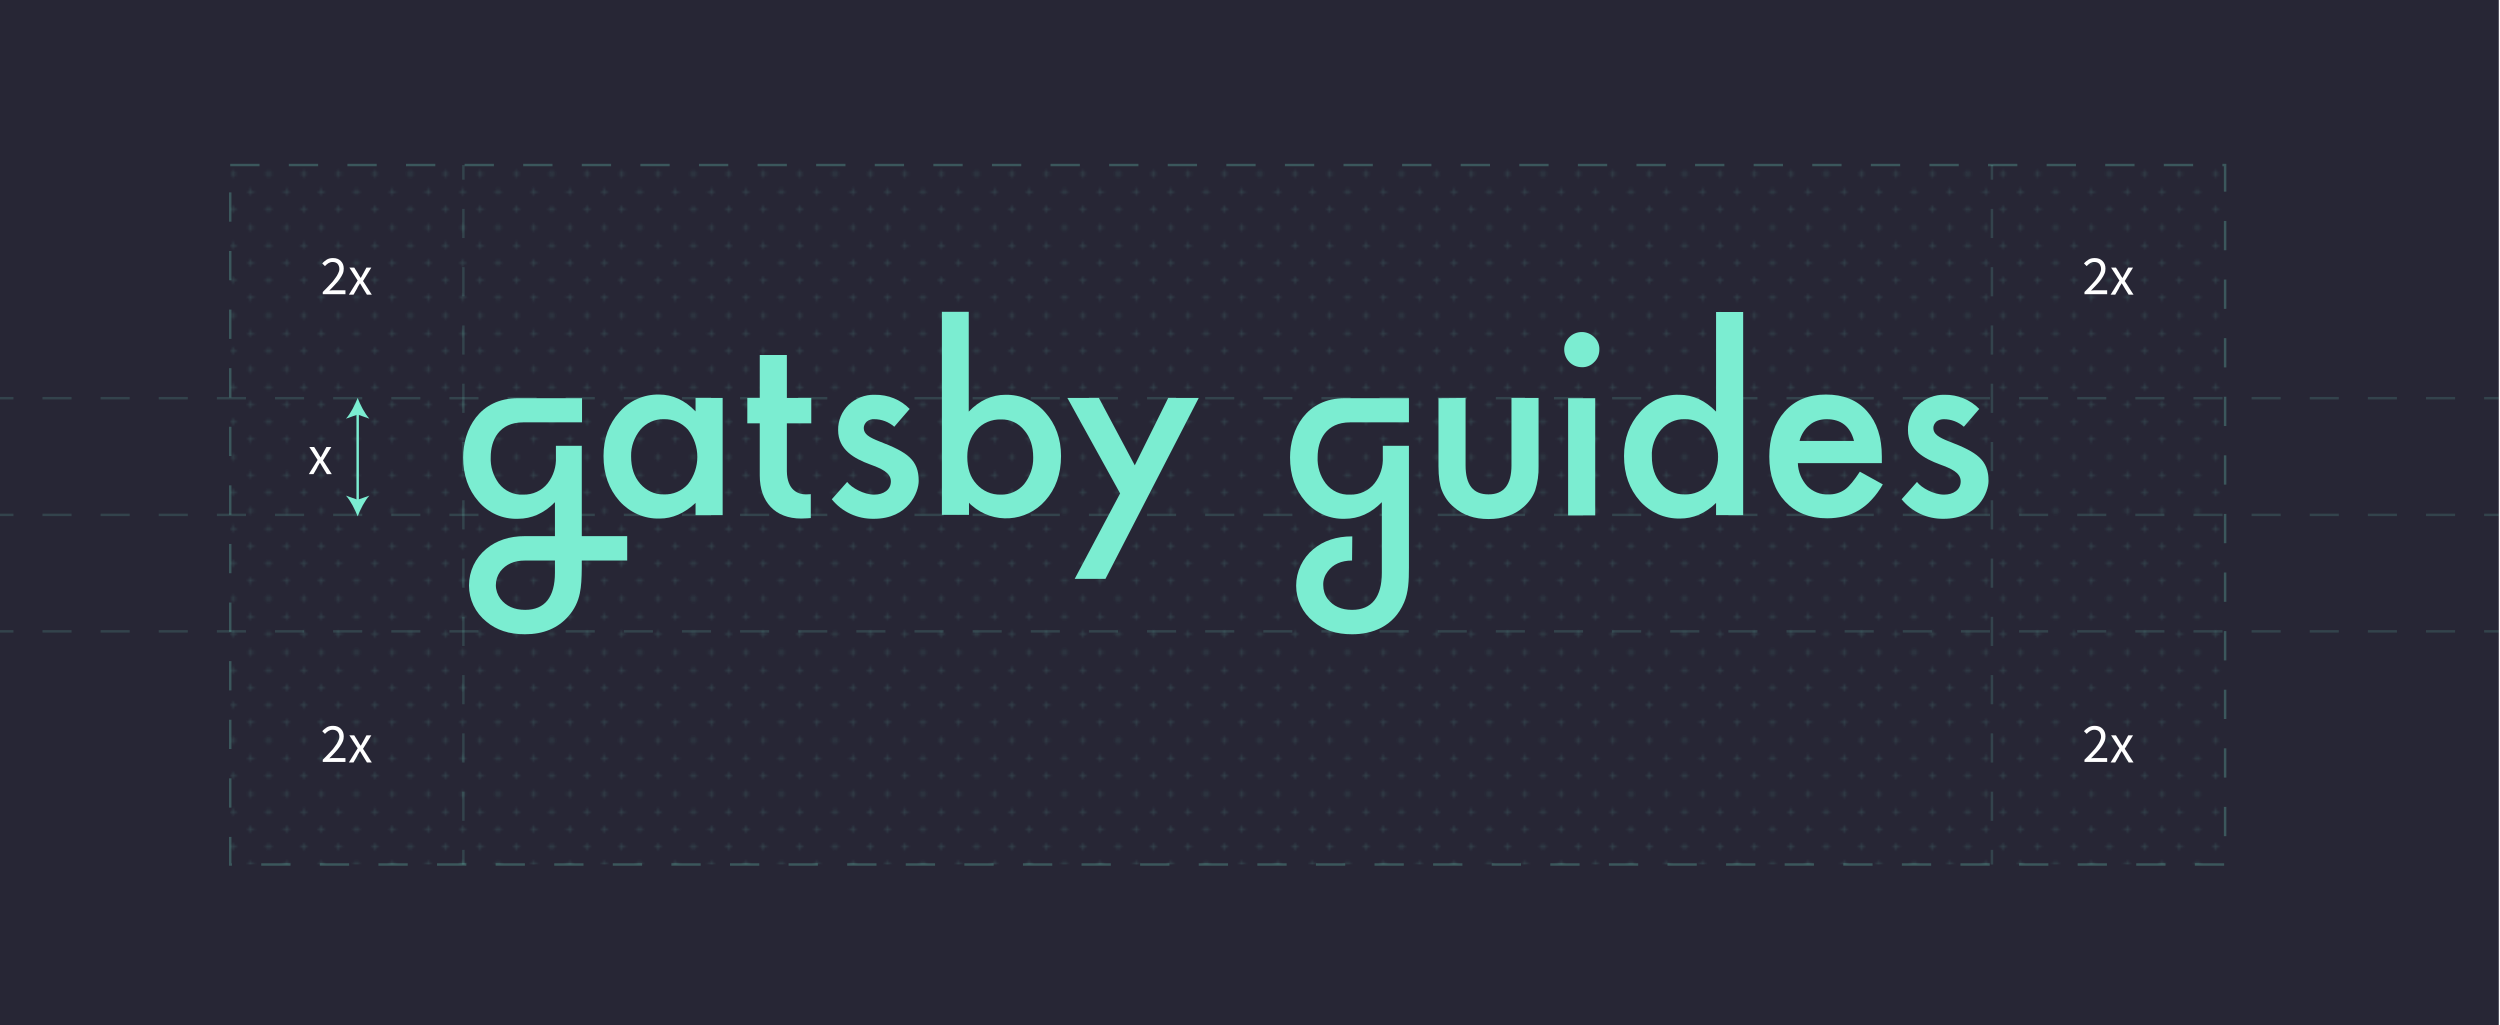 <?xml version="1.0" encoding="utf-8"?>
<!-- Generator: Adobe Illustrator 24.0.3, SVG Export Plug-In . SVG Version: 6.00 Build 0)  -->
<svg version="1.1" id="Layer_1" xmlns="http://www.w3.org/2000/svg" xmlns:xlink="http://www.w3.org/1999/xlink" x="0px" y="0px"
	 viewBox="0 0 1024 420" style="enable-background:new 0 0 1024 420;" xml:space="preserve">
<style type="text/css">
	.st0{fill:none;}
	.st1{fill:none;stroke:#7BEDD1;stroke-width:0.3;}
	.st2{fill:#272635;}
	.st3{opacity:0.15;}
	.st4{fill:none;stroke:#7BEDD1;stroke-miterlimit:10;}
	.st5{fill:none;stroke:#7BEDD1;stroke-miterlimit:10;stroke-dasharray:11.906,11.906;}
	.st6{opacity:0.25;fill:url(#SVGID_1_);stroke:#7BEDD1;stroke-miterlimit:10;stroke-dasharray:12;enable-background:new    ;}
	.st7{fill:none;stroke:#7BEDD1;stroke-miterlimit:10;stroke-dasharray:11.935,11.935;}
	.st8{fill:#7BEDD1;}
	.st9{enable-background:new    ;}
	.st10{fill:#FFFFFF;}
</style>
<pattern  y="420" width="57.6" height="57.6" patternUnits="userSpaceOnUse" id="Crosses_3" viewBox="0 -57.6 57.6 57.6" style="overflow:visible;">
	<g>
		<rect y="-57.6" class="st0" width="57.6" height="57.6"/>
		<g>
			<rect y="-57.6" class="st0" width="57.6" height="57.6"/>
			<line class="st1" x1="52.5" y1="-3.6" x2="55.5" y2="-3.6"/>
			<line class="st1" x1="38.1" y1="-3.6" x2="41.1" y2="-3.6"/>
			<line class="st1" x1="23.7" y1="-3.6" x2="26.7" y2="-3.6"/>
			<line class="st1" x1="9.3" y1="-3.6" x2="12.3" y2="-3.6"/>
			<line class="st1" x1="45.3" y1="-10.8" x2="48.3" y2="-10.8"/>
			<line class="st1" x1="30.9" y1="-10.8" x2="33.9" y2="-10.8"/>
			<line class="st1" x1="16.5" y1="-10.8" x2="19.5" y2="-10.8"/>
			<line class="st1" x1="2.1" y1="-10.8" x2="5.1" y2="-10.8"/>
			<line class="st1" x1="52.5" y1="-18" x2="55.5" y2="-18"/>
			<line class="st1" x1="38.1" y1="-18" x2="41.1" y2="-18"/>
			<line class="st1" x1="23.7" y1="-18" x2="26.7" y2="-18"/>
			<line class="st1" x1="9.3" y1="-18" x2="12.3" y2="-18"/>
			<line class="st1" x1="45.3" y1="-25.2" x2="48.3" y2="-25.2"/>
			<line class="st1" x1="30.9" y1="-25.2" x2="33.9" y2="-25.2"/>
			<line class="st1" x1="16.5" y1="-25.2" x2="19.5" y2="-25.2"/>
			<line class="st1" x1="2.1" y1="-25.2" x2="5.1" y2="-25.2"/>
			<line class="st1" x1="52.5" y1="-32.4" x2="55.5" y2="-32.4"/>
			<line class="st1" x1="38.1" y1="-32.4" x2="41.1" y2="-32.4"/>
			<line class="st1" x1="23.7" y1="-32.4" x2="26.7" y2="-32.4"/>
			<line class="st1" x1="9.3" y1="-32.4" x2="12.3" y2="-32.4"/>
			<line class="st1" x1="45.3" y1="-39.6" x2="48.3" y2="-39.6"/>
			<line class="st1" x1="30.9" y1="-39.6" x2="33.9" y2="-39.6"/>
			<line class="st1" x1="16.5" y1="-39.6" x2="19.5" y2="-39.6"/>
			<line class="st1" x1="2.1" y1="-39.6" x2="5.1" y2="-39.6"/>
			<line class="st1" x1="52.5" y1="-46.8" x2="55.5" y2="-46.8"/>
			<line class="st1" x1="38.1" y1="-46.8" x2="41.1" y2="-46.8"/>
			<line class="st1" x1="23.7" y1="-46.8" x2="26.7" y2="-46.8"/>
			<line class="st1" x1="9.3" y1="-46.8" x2="12.3" y2="-46.8"/>
			<line class="st1" x1="45.3" y1="-54" x2="48.3" y2="-54"/>
			<line class="st1" x1="30.9" y1="-54" x2="33.9" y2="-54"/>
			<line class="st1" x1="16.5" y1="-54" x2="19.5" y2="-54"/>
			<line class="st1" x1="2.1" y1="-54" x2="5.1" y2="-54"/>
			<line class="st1" x1="54" y1="-2.1" x2="54" y2="-5.1"/>
			<line class="st1" x1="39.6" y1="-2.1" x2="39.6" y2="-5.1"/>
			<line class="st1" x1="25.2" y1="-2.1" x2="25.2" y2="-5.1"/>
			<line class="st1" x1="10.8" y1="-2.1" x2="10.8" y2="-5.1"/>
			<line class="st1" x1="46.8" y1="-9.3" x2="46.8" y2="-12.3"/>
			<line class="st1" x1="32.4" y1="-9.3" x2="32.4" y2="-12.3"/>
			<line class="st1" x1="18" y1="-9.3" x2="18" y2="-12.3"/>
			<line class="st1" x1="3.6" y1="-9.3" x2="3.6" y2="-12.3"/>
			<line class="st1" x1="54" y1="-16.5" x2="54" y2="-19.5"/>
			<line class="st1" x1="39.6" y1="-16.5" x2="39.6" y2="-19.5"/>
			<line class="st1" x1="25.2" y1="-16.5" x2="25.2" y2="-19.5"/>
			<line class="st1" x1="10.8" y1="-16.5" x2="10.8" y2="-19.5"/>
			<line class="st1" x1="46.8" y1="-23.7" x2="46.8" y2="-26.7"/>
			<line class="st1" x1="32.4" y1="-23.7" x2="32.4" y2="-26.7"/>
			<line class="st1" x1="18" y1="-23.7" x2="18" y2="-26.7"/>
			<line class="st1" x1="3.6" y1="-23.7" x2="3.6" y2="-26.7"/>
			<line class="st1" x1="54" y1="-30.9" x2="54" y2="-33.9"/>
			<line class="st1" x1="39.6" y1="-30.9" x2="39.6" y2="-33.9"/>
			<line class="st1" x1="25.2" y1="-30.9" x2="25.2" y2="-33.9"/>
			<line class="st1" x1="10.8" y1="-30.9" x2="10.8" y2="-33.9"/>
			<line class="st1" x1="46.8" y1="-38.1" x2="46.8" y2="-41.1"/>
			<line class="st1" x1="32.4" y1="-38.1" x2="32.4" y2="-41.1"/>
			<line class="st1" x1="18" y1="-38.1" x2="18" y2="-41.1"/>
			<line class="st1" x1="3.6" y1="-38.1" x2="3.6" y2="-41.1"/>
			<line class="st1" x1="54" y1="-45.3" x2="54" y2="-48.3"/>
			<line class="st1" x1="39.6" y1="-45.3" x2="39.6" y2="-48.3"/>
			<line class="st1" x1="25.2" y1="-45.3" x2="25.2" y2="-48.3"/>
			<line class="st1" x1="10.8" y1="-45.3" x2="10.8" y2="-48.3"/>
			<line class="st1" x1="46.8" y1="-52.5" x2="46.8" y2="-55.5"/>
			<line class="st1" x1="32.4" y1="-52.5" x2="32.4" y2="-55.5"/>
			<line class="st1" x1="18" y1="-52.5" x2="18" y2="-55.5"/>
			<line class="st1" x1="3.6" y1="-52.5" x2="3.6" y2="-55.5"/>
		</g>
	</g>
</pattern>
<path class="st2" d="M-0.5,0h1024v419.9H-0.5V0z"/>
<g class="st3">
	<g>
		<line class="st4" x1="-0.5" y1="163.1" x2="5.5" y2="163.1"/>
		<line class="st5" x1="17.4" y1="163.1" x2="1011.5" y2="163.1"/>
		<line class="st4" x1="1017.5" y1="163.1" x2="1023.5" y2="163.1"/>
	</g>
</g>
<pattern  id="SVGID_1_" xlink:href="#Crosses_3" patternTransform="matrix(1 0 0 -1 -24 -17006.699)">
</pattern>
<rect x="94.3" y="67.6" class="st6" width="817.1" height="286.5"/>
<g class="st3">
	<g>
		<line class="st4" x1="815.9" y1="354.1" x2="815.9" y2="348.1"/>
		<line class="st7" x1="815.9" y1="336.2" x2="815.9" y2="79.6"/>
		<line class="st4" x1="815.9" y1="73.6" x2="815.9" y2="67.6"/>
	</g>
</g>
<g class="st3">
	<g>
		<line class="st4" x1="189.8" y1="354.1" x2="189.8" y2="348.1"/>
		<line class="st7" x1="189.8" y1="336.2" x2="189.8" y2="79.6"/>
		<line class="st4" x1="189.8" y1="73.6" x2="189.8" y2="67.6"/>
	</g>
</g>
<g class="st3">
	<g>
		<line class="st4" x1="-0.5" y1="210.9" x2="5.5" y2="210.9"/>
		<line class="st5" x1="17.4" y1="210.9" x2="1011.5" y2="210.9"/>
		<line class="st4" x1="1017.5" y1="210.9" x2="1023.5" y2="210.9"/>
	</g>
</g>
<g class="st3">
	<g>
		<line class="st4" x1="-0.5" y1="258.6" x2="5.5" y2="258.6"/>
		<line class="st5" x1="17.4" y1="258.6" x2="1011.5" y2="258.6"/>
		<line class="st4" x1="1017.5" y1="258.6" x2="1023.5" y2="258.6"/>
	</g>
</g>
<g>
	<path class="st8" d="M553.8,229.6c-4.4,0-7.8,1.5-10,4.5c-1.2,1.6-1.9,3.6-1.8,5.6c0,2,0.6,4,1.8,5.6c2.3,3,5.6,4.5,10,4.5
		c8.1,0,12.2-5.3,12.2-15.2v-28.9c-4.4,4.5-9.5,6.8-15.2,6.8c-6.1,0.2-12-2.4-16.1-7.1c-4.2-4.8-6.3-10.8-6.3-18
		c0-11.5,6.6-24.3,22.5-24.3h26.2v9.9H553c-9.9,0-13.3,7.3-13.3,14.2c-0.2,3.9,1,7.7,3.3,10.8c2.4,3.1,6.1,4.8,10,4.6
		c3.9,0.1,7.6-1.6,10-4.6c2.4-3.1,3.6-6.9,3.4-10.8v-4.6h10.7v49.8c0,5.6-0.2,10.2-2,14.4c-4.3,10-13.2,13-21.3,13
		c-6.4,0-11.7-1.7-15.8-5.2c-4.5-3.6-7.1-9-7.1-14.7c0-5.8,2.6-11.3,7.1-15c4.1-3.4,9.4-5.2,15.8-5.2h0.1L553.8,229.6z"/>
	<path class="st8" d="M203.1,239.7c0,2,0.7,4,1.9,5.6c2.3,3,5.7,4.5,10.1,4.5c8.1,0,12.2-5.3,12.2-15.2v-28.9
		c-4.4,4.5-9.5,6.8-15.2,6.8c-6.2,0.2-12.1-2.4-16.1-7.1c-4.2-4.8-6.3-10.8-6.3-18c0-11.5,6.6-24.3,22.5-24.3h26.2v9.9h-24.1
		c-9.9,0-13.3,7.3-13.3,14.2c-0.2,3.9,1,7.6,3.3,10.8c2.4,3.1,6.1,4.8,10,4.6c3.9,0.1,7.6-1.6,10-4.6c2.4-3.1,3.6-6.9,3.4-10.8v-4.6
		h10.6v49.8c0,2.3-0.1,4.3-0.2,6c-0.1,1.5-0.3,3.1-0.6,4.6c-0.7,3.5-2.3,6.7-4.6,9.3c-4.3,5-10.3,7.5-17.9,7.5
		c-6.4,0-11.7-1.7-15.8-5.2c-4.5-3.6-7.1-9-7.1-14.8s2.6-11.3,7.1-15c4.1-3.4,9.4-5.2,15.8-5.2h41.9v10H215c-4.4,0-7.8,1.5-10.1,4.5
		C203.7,235.8,203.1,237.7,203.1,239.7L203.1,239.7z"/>
	<path class="st8" d="M810.7,167.5l-6.3,7.3c-2.3-2-5.2-3.1-8.2-3.1c-1.1,0-2.2,0.3-3.1,1c-0.7,0.7-1.2,1.6-1.2,2.6
		c0,2.5,2.1,3.8,6.4,5.5c11.5,4.4,16.2,7.6,16.2,16.2c0,4.6-4.2,15.5-18.4,15.5c-6.7,0.1-13-2.8-17.2-8l6.3-7.1
		c1.8,2.4,6.8,5.2,11.1,5.2c3.8,0,6.8-2,6.8-5.4c0-3.7-4-5.3-8.6-7c-6.2-2.3-13-5.9-13-14c-0.1-3.9,1.5-7.7,4.3-10.4
		c2.9-2.7,6.7-4.2,10.7-4.1C801.8,161.6,807,163.7,810.7,167.5L810.7,167.5z"/>
	<path class="st8" d="M284.9,163H296v48h-11.1v-5c-4.6,4.3-9.5,6.4-14.7,6.4c-6.3,0.2-12.3-2.5-16.5-7.2c-4.3-4.9-6.5-11-6.5-18.4
		c0-7.2,2.2-13.2,6.5-18c4.1-4.7,10-7.3,16.2-7.2c5.6,0,10.6,2.3,15,6.9V163z M258.5,186.9c0,4.6,1.2,8.3,3.7,11.2
		c2.4,2.8,5.9,4.5,9.6,4.4c3.8,0.2,7.5-1.4,10-4.2c5.1-6.6,5.1-15.7,0-22.3c-2.5-2.8-6.1-4.4-9.9-4.3c-3.7-0.1-7.2,1.5-9.6,4.3
		C259.8,179.1,258.4,182.9,258.5,186.9L258.5,186.9z"/>
	<path class="st8" d="M330.1,202.5c0.9,0,2-0.1,2-0.1v9.8c0,0-2.6,0.2-3.9,0.2c-10.7,0-17-6.8-17-17.6v-21.4h-5.1V163h5.1v-17.6
		h11.1V163h10v10.4h-10V193C322.4,200.9,327,202.5,330.1,202.5L330.1,202.5z"/>
	<path class="st8" d="M372.6,167.5l-6.3,7.3c-2.3-2-5.2-3.1-8.2-3.1c-1.1-0.1-2.2,0.3-3.1,1c-0.7,0.7-1.2,1.6-1.2,2.6
		c0,2.5,2.1,3.8,6.4,5.5c11.5,4.4,16.1,7.6,16.1,16.2c0,4.6-4.2,15.5-18.4,15.5c-6.7,0.1-13-2.8-17.2-8l6.3-7.1
		c1.8,2.4,6.8,5.2,11.1,5.2c3.8,0,6.8-2,6.8-5.4c0-3.7-4-5.3-8.6-7c-6.2-2.3-13-5.9-13-14c-0.1-3.9,1.5-7.7,4.3-10.4
		c2.9-2.7,6.7-4.2,10.6-4.1C363.8,161.6,368.9,163.7,372.6,167.5L372.6,167.5z"/>
	<path class="st8" d="M396.8,127.8v40.8c4.4-4.6,9.5-6.9,15.1-6.9c6.2-0.1,12.1,2.5,16.2,7.2c4.3,4.8,6.5,10.8,6.5,17.9
		c0,7.4-2.2,13.5-6.5,18.3c-7.8,8.8-21.2,9.7-30.1,1.9c-0.4-0.3-0.8-0.7-1.1-1.1v5h-11.1v-83.2h11V127.8z M423.2,187.4
		c0-4.6-1.2-8.3-3.7-11.2c-2.3-2.9-5.8-4.5-9.5-4.4c-3.8-0.1-7.5,1.4-10,4.3c-2.5,2.8-3.8,6.5-3.8,11c0,4.7,1.2,8.4,3.8,11.2
		c2.5,2.8,6.1,4.4,9.9,4.3c3.7,0.1,7.2-1.5,9.6-4.3C421.9,195.2,423.3,191.4,423.2,187.4L423.2,187.4z"/>
	<path class="st8" d="M458.8,202.1L437.2,163h12.9l14.7,27.6l13.7-27.6H491l-38.2,74.1h-12.6L458.8,202.1z"/>
	<path class="st8" d="M600.3,163v27.6c0,8,3.1,11.9,9.4,11.9s9.4-4,9.4-11.9V163h11.1v27.9c0.1,3.4-0.4,6.8-1.4,10
		c-1,2.6-2.6,4.9-4.8,6.8c-3.7,3.3-8.5,4.9-14.3,4.9s-10.5-1.6-14.2-4.9c-2.2-1.8-3.8-4.1-4.9-6.8c-0.9-2.2-1.4-5.6-1.4-10v-27.8
		L600.3,163z"/>
	<path class="st8" d="M640.7,143.1c0-1.9,0.8-3.7,2.1-5c2.8-2.8,7.4-2.8,10.2,0l0,0c1.4,1.3,2.2,3.2,2.1,5.1c0,1.9-0.7,3.8-2.1,5.1
		c-1.3,1.4-3.2,2.2-5.1,2.1C643.9,150.4,640.7,147.2,640.7,143.1C640.7,143.2,640.7,143.1,640.7,143.1L640.7,143.1z M653.4,163.1v48
		h-11.1v-48H653.4z"/>
	<path class="st8" d="M702.9,127.8H714V211h-11.1v-5c-4.4,4.3-9.3,6.4-14.8,6.4c-6.3,0.1-12.2-2.5-16.4-7.2
		c-4.3-4.9-6.5-11-6.5-18.4c0-7.2,2.2-13.1,6.5-17.9c4-4.7,9.9-7.4,16.1-7.2c5.6,0,10.6,2.3,15.1,6.9L702.9,127.8L702.9,127.8z
		 M676.6,186.9c0,4.6,1.2,8.3,3.7,11.2c2.3,2.8,5.9,4.5,9.6,4.4c3.8,0.2,7.5-1.4,10-4.2c5.1-6.6,5.1-15.7,0-22.3
		c-2.5-2.8-6.1-4.4-9.9-4.3c-3.7-0.1-7.2,1.5-9.6,4.3C677.8,179.1,676.4,182.9,676.6,186.9z"/>
	<path class="st8" d="M770.8,189.7h-34.4c0.1,3.5,1.5,6.8,3.8,9.4c2.3,2.3,5.5,3.6,8.7,3.4c2.4,0.1,4.8-0.6,6.8-2
		c1.8-1.3,3.8-3.8,6.1-7.3l9.4,5.2c-1.3,2.3-2.8,4.4-4.6,6.3c-1.5,1.7-3.3,3.1-5.2,4.3c-1.9,1.1-3.9,2-6,2.5c-2.3,0.5-4.6,0.8-7,0.8
		c-7.2,0-12.9-2.3-17.2-6.9c-4.3-4.6-6.5-10.7-6.5-18.4c0-7.6,2.1-13.7,6.3-18.4s9.8-7,16.9-7c7.1,0,12.7,2.2,16.8,6.8
		s6.1,10.7,6.1,18.6L770.8,189.7z M759.4,180.6c-1.5-5.9-5.3-8.9-11.2-8.9c-1.3,0-2.6,0.2-3.8,0.6c-1.2,0.4-2.3,1-3.2,1.8
		c-1,0.8-1.8,1.7-2.5,2.8s-1.3,2.4-1.6,3.7L759.4,180.6z"/>
</g>
<g class="st9">
	<path class="st10" d="M126.5,194.2l3.6-5.8l-3.4-5.3h2l1.5,2.4c0.2,0.3,0.3,0.6,0.5,0.9c0.2,0.3,0.4,0.6,0.6,0.9h0.1
		c0.2-0.3,0.3-0.6,0.5-0.9c0.2-0.3,0.3-0.6,0.5-0.9l1.3-2.4h2l-3.4,5.5l3.6,5.6h-2l-1.6-2.6c-0.2-0.3-0.4-0.7-0.6-1
		c-0.2-0.3-0.4-0.7-0.6-1h-0.1c-0.2,0.3-0.4,0.6-0.6,1c-0.2,0.3-0.4,0.7-0.5,1l-1.5,2.6H126.5z"/>
</g>
<g class="st9">
	<path class="st10" d="M132.2,120.7v-1.1c1.1-1.1,2.1-2.1,2.9-3c0.9-0.9,1.6-1.7,2.1-2.5c0.6-0.8,1-1.4,1.3-2.1
		c0.3-0.6,0.5-1.2,0.5-1.8c0-0.8-0.2-1.5-0.7-2.1c-0.5-0.5-1.1-0.8-2.1-0.8c-0.6,0-1.2,0.2-1.7,0.5c-0.5,0.3-1,0.8-1.4,1.2l-1.1-1.1
		c0.6-0.7,1.3-1.2,1.9-1.6c0.7-0.4,1.5-0.6,2.5-0.6c1.4,0,2.4,0.4,3.2,1.2c0.8,0.8,1.2,1.8,1.2,3.1c0,0.7-0.1,1.4-0.4,2.1
		c-0.3,0.7-0.7,1.4-1.2,2.1c-0.5,0.7-1.1,1.5-1.9,2.3c-0.7,0.8-1.5,1.6-2.4,2.5c0.4,0,0.8-0.1,1.2-0.1c0.4,0,0.8,0,1.2,0h4.2v1.6
		H132.2z"/>
	<path class="st10" d="M142.9,120.7l3.6-5.8l-3.4-5.3h2l1.5,2.4c0.2,0.3,0.3,0.6,0.5,0.9c0.2,0.3,0.4,0.6,0.6,0.9h0.1
		c0.2-0.3,0.3-0.6,0.5-0.9c0.2-0.3,0.3-0.6,0.5-0.9l1.3-2.4h2l-3.4,5.5l3.6,5.6h-2l-1.6-2.6c-0.2-0.3-0.4-0.7-0.6-1
		c-0.2-0.3-0.4-0.7-0.6-1h-0.1c-0.2,0.3-0.4,0.6-0.6,1c-0.2,0.3-0.4,0.7-0.5,1l-1.5,2.6H142.9z"/>
</g>
<g class="st9">
	<path class="st10" d="M132.2,312.3v-1.1c1.1-1.1,2.1-2.1,2.9-3c0.9-0.9,1.6-1.7,2.1-2.5c0.6-0.8,1-1.4,1.3-2.1
		c0.3-0.6,0.5-1.2,0.5-1.8c0-0.8-0.2-1.5-0.7-2.1c-0.5-0.5-1.1-0.8-2.1-0.8c-0.6,0-1.2,0.2-1.7,0.5c-0.5,0.3-1,0.8-1.4,1.2l-1.1-1.1
		c0.6-0.7,1.3-1.2,1.9-1.6c0.7-0.4,1.5-0.6,2.5-0.6c1.4,0,2.4,0.4,3.2,1.2c0.8,0.8,1.2,1.8,1.2,3.1c0,0.7-0.1,1.4-0.4,2.1
		c-0.3,0.7-0.7,1.4-1.2,2.1c-0.5,0.7-1.1,1.5-1.9,2.3c-0.7,0.8-1.5,1.6-2.4,2.5c0.4,0,0.8-0.1,1.2-0.1c0.4,0,0.8,0,1.2,0h4.2v1.6
		H132.2z"/>
	<path class="st10" d="M142.9,312.3l3.6-5.8l-3.4-5.3h2l1.5,2.4c0.2,0.3,0.3,0.6,0.5,0.9c0.2,0.3,0.4,0.6,0.6,0.9h0.1
		c0.2-0.3,0.3-0.6,0.5-0.9c0.2-0.3,0.3-0.6,0.5-0.9l1.3-2.4h2l-3.4,5.5l3.6,5.6h-2l-1.6-2.6c-0.2-0.3-0.4-0.7-0.6-1
		c-0.2-0.3-0.4-0.7-0.6-1h-0.1c-0.2,0.3-0.4,0.6-0.6,1c-0.2,0.3-0.4,0.7-0.5,1l-1.5,2.6H142.9z"/>
</g>
<g class="st9">
	<path class="st10" d="M853.8,120.7v-1.1c1.1-1.1,2.1-2.1,2.9-3s1.6-1.7,2.1-2.5c0.6-0.8,1-1.4,1.3-2.1s0.5-1.2,0.5-1.8
		c0-0.8-0.2-1.5-0.7-2.1c-0.5-0.5-1.1-0.8-2.1-0.8c-0.6,0-1.2,0.2-1.7,0.5c-0.5,0.3-1,0.8-1.4,1.2l-1.1-1.1c0.6-0.7,1.3-1.2,1.9-1.6
		c0.7-0.4,1.5-0.6,2.5-0.6c1.4,0,2.4,0.4,3.2,1.2c0.8,0.8,1.2,1.8,1.2,3.1c0,0.7-0.1,1.4-0.4,2.1s-0.7,1.4-1.2,2.1
		c-0.5,0.7-1.1,1.5-1.9,2.3s-1.5,1.6-2.4,2.5c0.4,0,0.8-0.1,1.2-0.1c0.4,0,0.8,0,1.2,0h4.2v1.6H853.8z"/>
	<path class="st10" d="M864.5,120.7l3.6-5.8l-3.4-5.3h2l1.5,2.4c0.2,0.3,0.3,0.6,0.5,0.9c0.2,0.3,0.4,0.6,0.6,0.9h0.1
		c0.2-0.3,0.3-0.6,0.5-0.9c0.2-0.3,0.3-0.6,0.5-0.9l1.3-2.4h2l-3.4,5.5l3.6,5.6h-2l-1.6-2.6c-0.2-0.3-0.4-0.7-0.6-1
		c-0.2-0.3-0.4-0.7-0.6-1h-0.1c-0.2,0.3-0.4,0.6-0.6,1c-0.2,0.3-0.4,0.7-0.5,1l-1.5,2.6H864.5z"/>
</g>
<g class="st9">
	<path class="st10" d="M853.8,312.3v-1.1c1.1-1.1,2.1-2.1,2.9-3s1.6-1.7,2.1-2.5c0.6-0.8,1-1.4,1.3-2.1s0.5-1.2,0.5-1.8
		c0-0.8-0.2-1.5-0.7-2.1c-0.5-0.5-1.1-0.8-2.1-0.8c-0.6,0-1.2,0.2-1.7,0.5c-0.5,0.3-1,0.8-1.4,1.2l-1.1-1.1c0.6-0.7,1.3-1.2,1.9-1.6
		c0.7-0.4,1.5-0.6,2.5-0.6c1.4,0,2.4,0.4,3.2,1.2c0.8,0.8,1.2,1.8,1.2,3.1c0,0.7-0.1,1.4-0.4,2.1s-0.7,1.4-1.2,2.1
		c-0.5,0.7-1.1,1.5-1.9,2.3s-1.5,1.6-2.4,2.5c0.4,0,0.8-0.1,1.2-0.1c0.4,0,0.8,0,1.2,0h4.2v1.6H853.8z"/>
	<path class="st10" d="M864.5,312.3l3.6-5.8l-3.4-5.3h2l1.5,2.4c0.2,0.3,0.3,0.6,0.5,0.9c0.2,0.3,0.4,0.6,0.6,0.9h0.1
		c0.2-0.3,0.3-0.6,0.5-0.9c0.2-0.3,0.3-0.6,0.5-0.9l1.3-2.4h2l-3.4,5.5l3.6,5.6h-2l-1.6-2.6c-0.2-0.3-0.4-0.7-0.6-1
		c-0.2-0.3-0.4-0.7-0.6-1h-0.1c-0.2,0.3-0.4,0.6-0.6,1c-0.2,0.3-0.4,0.7-0.5,1l-1.5,2.6H864.5z"/>
</g>
<g>
	<g>
		<line class="st4" x1="146.5" y1="169.1" x2="146.5" y2="205.4"/>
		<g>
			<path class="st8" d="M146.5,163c-1.1,2.8-2.9,6.4-4.8,8.5l4.8-1.7l4.8,1.7C149.4,169.4,147.6,165.9,146.5,163z"/>
		</g>
		<g>
			<path class="st8" d="M146.5,211.5c-1.1-2.8-2.9-6.4-4.8-8.5l4.8,1.7l4.8-1.7C149.4,205.1,147.6,208.6,146.5,211.5z"/>
		</g>
	</g>
</g>
</svg>
